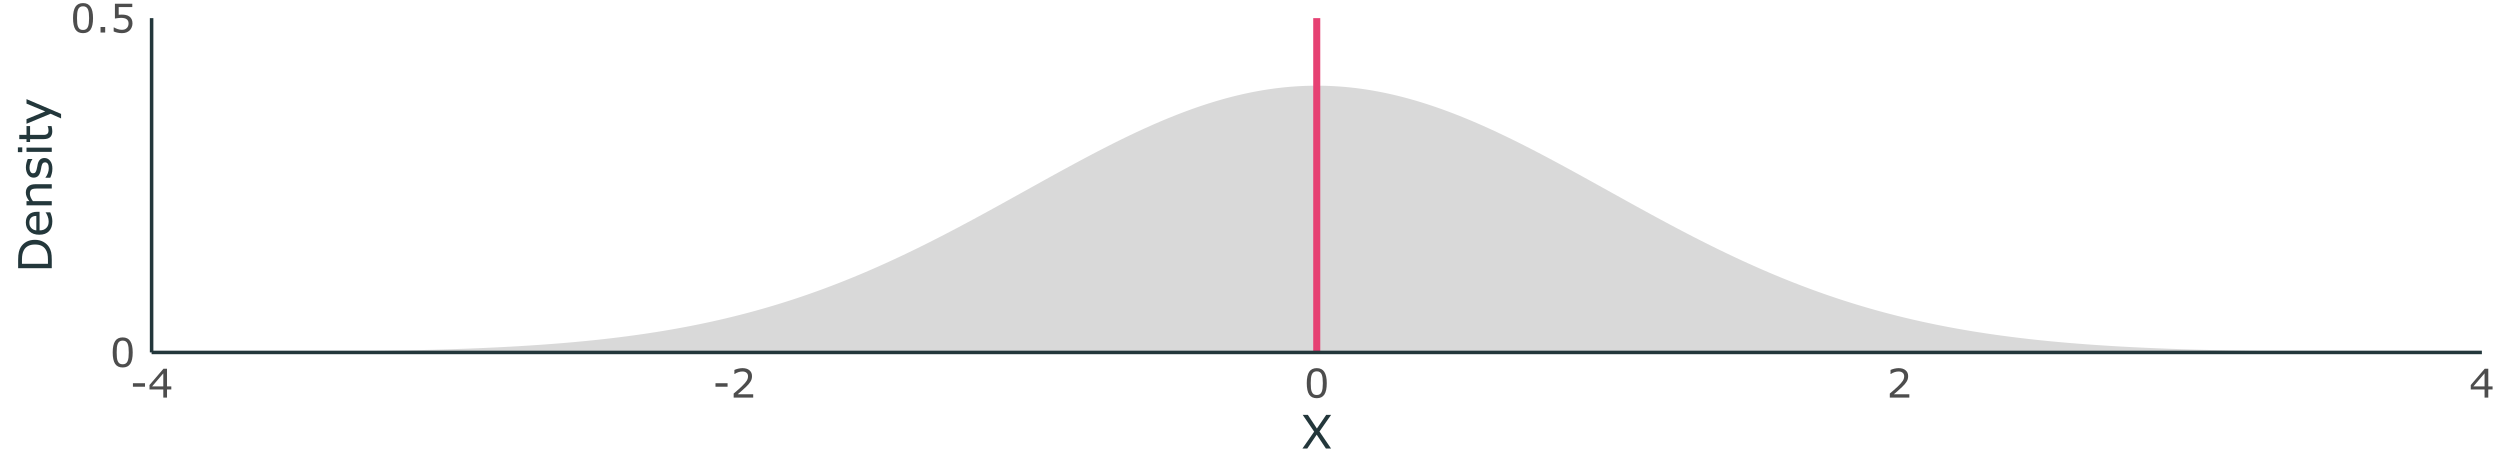 <?xml version="1.0" encoding="UTF-8"?>
<svg xmlns="http://www.w3.org/2000/svg" xmlns:xlink="http://www.w3.org/1999/xlink" width="756pt" height="144pt" viewBox="0 0 756 144" version="1.1">
<defs>
<g>
<symbol overflow="visible" id="glyph0-0">
<path style="stroke:none;" d="M 1.5 0 L 1.5 -9 L 10.5 -9 L 10.5 0 Z M 2.25 -0.75 L 9.75 -0.75 L 9.75 -8.25 L 2.25 -8.25 Z M 2.25 -0.75 "/>
</symbol>
<symbol overflow="visible" id="glyph0-1">
<path style="stroke:none;" d="M 6.844 -4.359 C 6.844 -2.797 6.598 -1.645 6.109 -0.906 C 5.617 -0.176 4.859 0.188 3.828 0.188 C 2.773 0.188 2.004 -0.18 1.516 -0.922 C 1.035 -1.672 0.797 -2.816 0.797 -4.359 C 0.797 -5.91 1.039 -7.055 1.531 -7.797 C 2.02 -8.535 2.785 -8.906 3.828 -8.906 C 4.867 -8.906 5.629 -8.523 6.109 -7.766 C 6.598 -7.016 6.844 -5.879 6.844 -4.359 Z M 5.297 -1.703 C 5.43 -2.023 5.523 -2.398 5.578 -2.828 C 5.629 -3.254 5.656 -3.766 5.656 -4.359 C 5.656 -4.953 5.629 -5.469 5.578 -5.906 C 5.523 -6.344 5.43 -6.719 5.297 -7.031 C 5.16 -7.332 4.973 -7.555 4.734 -7.703 C 4.492 -7.859 4.191 -7.938 3.828 -7.938 C 3.453 -7.938 3.145 -7.859 2.906 -7.703 C 2.664 -7.555 2.477 -7.328 2.344 -7.016 C 2.207 -6.723 2.113 -6.344 2.062 -5.875 C 2.02 -5.414 2 -4.91 2 -4.359 C 2 -3.742 2.02 -3.227 2.062 -2.812 C 2.102 -2.406 2.191 -2.039 2.328 -1.719 C 2.461 -1.414 2.645 -1.18 2.875 -1.016 C 3.113 -0.859 3.43 -0.781 3.828 -0.781 C 4.191 -0.781 4.492 -0.859 4.734 -1.016 C 4.973 -1.172 5.16 -1.398 5.297 -1.703 Z M 5.297 -1.703 "/>
</symbol>
<symbol overflow="visible" id="glyph0-2">
<path style="stroke:none;" d="M 2.891 0 L 1.484 0 L 1.484 -1.672 L 2.891 -1.672 Z M 2.891 0 "/>
</symbol>
<symbol overflow="visible" id="glyph0-3">
<path style="stroke:none;" d="M 6.781 -2.766 C 6.781 -2.359 6.703 -1.969 6.547 -1.594 C 6.398 -1.227 6.203 -0.922 5.953 -0.672 C 5.672 -0.398 5.332 -0.188 4.938 -0.031 C 4.551 0.113 4.102 0.188 3.594 0.188 C 3.113 0.188 2.648 0.133 2.203 0.031 C 1.766 -0.07 1.395 -0.191 1.094 -0.328 L 1.094 -1.562 L 1.172 -1.562 C 1.492 -1.363 1.867 -1.191 2.297 -1.047 C 2.734 -0.898 3.156 -0.828 3.562 -0.828 C 3.844 -0.828 4.113 -0.863 4.375 -0.938 C 4.633 -1.02 4.863 -1.16 5.062 -1.359 C 5.238 -1.523 5.367 -1.723 5.453 -1.953 C 5.547 -2.191 5.594 -2.469 5.594 -2.781 C 5.594 -3.082 5.539 -3.332 5.438 -3.531 C 5.332 -3.738 5.188 -3.906 5 -4.031 C 4.801 -4.188 4.555 -4.289 4.266 -4.344 C 3.973 -4.406 3.645 -4.438 3.281 -4.438 C 2.938 -4.438 2.602 -4.41 2.281 -4.359 C 1.969 -4.316 1.695 -4.273 1.469 -4.234 L 1.469 -8.719 L 6.719 -8.719 L 6.719 -7.703 L 2.609 -7.703 L 2.609 -5.375 C 2.773 -5.395 2.941 -5.406 3.109 -5.406 C 3.285 -5.414 3.441 -5.422 3.578 -5.422 C 4.047 -5.422 4.457 -5.379 4.812 -5.297 C 5.164 -5.223 5.492 -5.082 5.797 -4.875 C 6.109 -4.664 6.348 -4.391 6.516 -4.047 C 6.691 -3.711 6.781 -3.285 6.781 -2.766 Z M 6.781 -2.766 "/>
</symbol>
<symbol overflow="visible" id="glyph0-4">
<path style="stroke:none;" d="M 4.547 -3.281 L 0.891 -3.281 L 0.891 -4.344 L 4.547 -4.344 Z M 4.547 -3.281 "/>
</symbol>
<symbol overflow="visible" id="glyph0-5">
<path style="stroke:none;" d="M 7.047 -2.453 L 5.75 -2.453 L 5.75 0 L 4.625 0 L 4.625 -2.453 L 0.453 -2.453 L 0.453 -3.797 L 4.672 -8.719 L 5.75 -8.719 L 5.75 -3.391 L 7.047 -3.391 Z M 4.625 -3.391 L 4.625 -7.328 L 1.25 -3.391 Z M 4.625 -3.391 "/>
</symbol>
<symbol overflow="visible" id="glyph0-6">
<path style="stroke:none;" d="M 6.844 0 L 0.938 0 L 0.938 -1.219 C 1.352 -1.57 1.766 -1.926 2.172 -2.281 C 2.586 -2.633 2.973 -2.984 3.328 -3.328 C 4.078 -4.055 4.586 -4.633 4.859 -5.062 C 5.141 -5.488 5.281 -5.953 5.281 -6.453 C 5.281 -6.898 5.129 -7.25 4.828 -7.5 C 4.535 -7.758 4.125 -7.891 3.594 -7.891 C 3.227 -7.891 2.836 -7.828 2.422 -7.703 C 2.016 -7.578 1.613 -7.383 1.219 -7.125 L 1.156 -7.125 L 1.156 -8.359 C 1.438 -8.492 1.805 -8.617 2.266 -8.734 C 2.734 -8.848 3.18 -8.906 3.609 -8.906 C 4.504 -8.906 5.207 -8.688 5.719 -8.25 C 6.227 -7.82 6.484 -7.238 6.484 -6.5 C 6.484 -6.164 6.441 -5.852 6.359 -5.562 C 6.273 -5.281 6.148 -5.016 5.984 -4.766 C 5.828 -4.516 5.645 -4.27 5.438 -4.031 C 5.238 -3.801 4.992 -3.547 4.703 -3.266 C 4.285 -2.859 3.852 -2.461 3.406 -2.078 C 2.957 -1.691 2.539 -1.332 2.156 -1 L 6.844 -1 Z M 6.844 0 "/>
</symbol>
<symbol overflow="visible" id="glyph1-0">
<path style="stroke:none;" d="M 1.75 0 L 1.75 -10.5 L 12.25 -10.5 L 12.25 0 Z M 2.625 -0.875 L 11.375 -0.875 L 11.375 -9.625 L 2.625 -9.625 Z M 2.625 -0.875 "/>
</symbol>
<symbol overflow="visible" id="glyph1-1">
<path style="stroke:none;" d="M 9.141 -10.172 L 5.625 -5.141 L 9.125 0 L 7.562 0 L 4.781 -4.188 L 1.938 0 L 0.469 0 L 4.016 -5.094 L 0.547 -10.172 L 2.109 -10.172 L 4.844 -6.047 L 7.656 -10.172 Z M 9.141 -10.172 "/>
</symbol>
<symbol overflow="visible" id="glyph2-0">
<path style="stroke:none;" d="M 0 -1.75 L -10.5 -1.75 L -10.5 -12.25 L 0 -12.25 Z M -0.875 -2.625 L -0.875 -11.375 L -9.625 -11.375 L -9.625 -2.625 Z M -0.875 -2.625 "/>
</symbol>
<symbol overflow="visible" id="glyph2-1">
<path style="stroke:none;" d="M -5.078 -9.969 C -4.148 -9.969 -3.312 -9.766 -2.562 -9.359 C -1.812 -8.953 -1.227 -8.414 -0.812 -7.75 C -0.531 -7.289 -0.32 -6.773 -0.188 -6.203 C -0.062 -5.629 0 -4.875 0 -3.938 L 0 -1.375 L -10.172 -1.375 L -10.172 -3.906 C -10.172 -4.906 -10.098 -5.695 -9.953 -6.281 C -9.816 -6.863 -9.625 -7.359 -9.375 -7.766 C -8.938 -8.461 -8.359 -9.004 -7.641 -9.391 C -6.922 -9.773 -6.066 -9.969 -5.078 -9.969 Z M -5.094 -8.547 C -5.895 -8.547 -6.566 -8.406 -7.109 -8.125 C -7.66 -7.852 -8.094 -7.441 -8.406 -6.891 C -8.633 -6.492 -8.789 -6.066 -8.875 -5.609 C -8.969 -5.16 -9.016 -4.625 -9.016 -4 L -9.016 -2.719 L -1.156 -2.719 L -1.156 -4 C -1.156 -4.645 -1.203 -5.207 -1.297 -5.688 C -1.398 -6.176 -1.582 -6.625 -1.844 -7.031 C -2.164 -7.539 -2.586 -7.922 -3.109 -8.172 C -3.641 -8.422 -4.301 -8.547 -5.094 -8.547 Z M -5.094 -8.547 "/>
</symbol>
<symbol overflow="visible" id="glyph2-2">
<path style="stroke:none;" d="M -3.688 -7.656 L -3.688 -2.031 C -3.219 -2.031 -2.805 -2.098 -2.453 -2.234 C -2.109 -2.379 -1.82 -2.578 -1.594 -2.828 C -1.375 -3.055 -1.207 -3.332 -1.094 -3.656 C -0.988 -3.988 -0.938 -4.352 -0.938 -4.75 C -0.938 -5.27 -1.039 -5.789 -1.25 -6.312 C -1.457 -6.844 -1.66 -7.219 -1.859 -7.438 L -1.859 -7.5 L -0.469 -7.5 C -0.281 -7.07 -0.125 -6.629 0 -6.172 C 0.113 -5.723 0.172 -5.254 0.172 -4.766 C 0.172 -3.492 -0.164 -2.5 -0.844 -1.781 C -1.531 -1.07 -2.508 -0.719 -3.781 -0.719 C -5.02 -0.719 -6.004 -1.055 -6.734 -1.734 C -7.473 -2.422 -7.844 -3.32 -7.844 -4.438 C -7.844 -5.469 -7.539 -6.258 -6.938 -6.812 C -6.344 -7.375 -5.488 -7.656 -4.375 -7.656 Z M -4.672 -6.406 C -5.348 -6.406 -5.867 -6.234 -6.234 -5.891 C -6.598 -5.555 -6.781 -5.051 -6.781 -4.375 C -6.781 -3.688 -6.578 -3.133 -6.172 -2.719 C -5.773 -2.312 -5.273 -2.082 -4.672 -2.031 Z M -4.672 -6.406 "/>
</symbol>
<symbol overflow="visible" id="glyph2-3">
<path style="stroke:none;" d="M 0 -7.656 L 0 -6.359 L -4.344 -6.359 C -4.695 -6.359 -5.023 -6.336 -5.328 -6.297 C -5.641 -6.254 -5.883 -6.18 -6.062 -6.078 C -6.25 -5.961 -6.391 -5.797 -6.484 -5.578 C -6.578 -5.367 -6.625 -5.094 -6.625 -4.75 C -6.625 -4.395 -6.535 -4.023 -6.359 -3.641 C -6.191 -3.266 -5.973 -2.898 -5.703 -2.547 L 0 -2.547 L 0 -1.266 L -7.641 -1.266 L -7.641 -2.547 L -6.781 -2.547 C -7.113 -2.953 -7.375 -3.367 -7.562 -3.797 C -7.75 -4.223 -7.844 -4.66 -7.844 -5.109 C -7.844 -5.93 -7.594 -6.562 -7.094 -7 C -6.602 -7.438 -5.891 -7.656 -4.953 -7.656 Z M 0 -7.656 "/>
</symbol>
<symbol overflow="visible" id="glyph2-4">
<path style="stroke:none;" d="M -2.203 -6.719 C -1.504 -6.719 -0.93 -6.426 -0.484 -5.844 C -0.035 -5.27 0.188 -4.488 0.188 -3.5 C 0.188 -2.926 0.117 -2.406 -0.016 -1.938 C -0.148 -1.469 -0.297 -1.07 -0.453 -0.75 L -1.906 -0.75 L -1.906 -0.828 C -1.594 -1.223 -1.348 -1.672 -1.172 -2.172 C -0.992 -2.672 -0.906 -3.148 -0.906 -3.609 C -0.906 -4.172 -0.992 -4.609 -1.172 -4.922 C -1.359 -5.242 -1.645 -5.406 -2.031 -5.406 C -2.332 -5.406 -2.562 -5.316 -2.719 -5.141 C -2.875 -4.973 -3.008 -4.645 -3.125 -4.156 C -3.156 -3.969 -3.195 -3.727 -3.25 -3.438 C -3.312 -3.145 -3.375 -2.875 -3.438 -2.625 C -3.613 -1.957 -3.875 -1.484 -4.219 -1.203 C -4.562 -0.922 -4.984 -0.781 -5.484 -0.781 C -5.805 -0.781 -6.102 -0.844 -6.375 -0.969 C -6.656 -1.102 -6.906 -1.305 -7.125 -1.578 C -7.332 -1.828 -7.5 -2.148 -7.625 -2.547 C -7.758 -2.941 -7.828 -3.383 -7.828 -3.875 C -7.828 -4.32 -7.77 -4.781 -7.656 -5.25 C -7.539 -5.719 -7.406 -6.109 -7.25 -6.422 L -5.875 -6.422 L -5.875 -6.344 C -6.113 -6.02 -6.316 -5.625 -6.484 -5.156 C -6.648 -4.688 -6.734 -4.227 -6.734 -3.781 C -6.734 -3.301 -6.641 -2.898 -6.453 -2.578 C -6.273 -2.254 -6.008 -2.094 -5.656 -2.094 C -5.344 -2.094 -5.109 -2.191 -4.953 -2.391 C -4.785 -2.586 -4.656 -2.898 -4.562 -3.328 C -4.508 -3.555 -4.453 -3.816 -4.391 -4.109 C -4.336 -4.41 -4.289 -4.66 -4.25 -4.859 C -4.113 -5.453 -3.879 -5.91 -3.547 -6.234 C -3.203 -6.555 -2.754 -6.719 -2.203 -6.719 Z M -2.203 -6.719 "/>
</symbol>
<symbol overflow="visible" id="glyph2-5">
<path style="stroke:none;" d="M -8.922 -2.641 L -8.922 -1.203 L -10.25 -1.203 L -10.25 -2.641 Z M 0 -2.562 L 0 -1.281 L -7.641 -1.281 L -7.641 -2.562 Z M 0 -2.562 "/>
</symbol>
<symbol overflow="visible" id="glyph2-6">
<path style="stroke:none;" d="M -0.062 -5.234 C 0 -4.992 0.051 -4.727 0.094 -4.438 C 0.133 -4.156 0.156 -3.898 0.156 -3.672 C 0.156 -2.898 -0.051 -2.312 -0.469 -1.906 C -0.895 -1.5 -1.57 -1.297 -2.5 -1.297 L -6.562 -1.297 L -6.562 -0.422 L -7.641 -0.422 L -7.641 -1.297 L -9.828 -1.297 L -9.828 -2.578 L -7.641 -2.578 L -7.641 -5.234 L -6.562 -5.234 L -6.562 -2.578 L -3.078 -2.578 C -2.672 -2.578 -2.352 -2.582 -2.125 -2.594 C -1.906 -2.613 -1.695 -2.68 -1.5 -2.797 C -1.32 -2.898 -1.191 -3.035 -1.109 -3.203 C -1.023 -3.379 -0.984 -3.648 -0.984 -4.016 C -0.984 -4.223 -1.008 -4.441 -1.062 -4.672 C -1.125 -4.898 -1.176 -5.062 -1.219 -5.156 L -1.219 -5.234 Z M -0.062 -5.234 "/>
</symbol>
<symbol overflow="visible" id="glyph2-7">
<path style="stroke:none;" d="M -7.641 -7.875 L 2.812 -3.406 L 2.812 -2.031 L -0.375 -3.453 L -7.641 -0.422 L -7.641 -1.812 L -1.969 -4.156 L -7.641 -6.516 Z M -7.641 -7.875 "/>
</symbol>
</g>
<clipPath id="clip1">
  <path d="M 45.844 25 L 750.52 25 L 750.52 106.578 L 45.844 106.578 Z M 45.844 25 "/>
</clipPath>
<clipPath id="clip2">
  <path d="M 397 5.48 L 400 5.48 L 400 106.578 L 397 106.578 Z M 397 5.48 "/>
</clipPath>
</defs>
<g id="surface44">
<rect x="0" y="0" width="756" height="144" style="fill:rgb(100%,100%,100%);fill-opacity:1;stroke:none;"/>
<g clip-path="url(#clip1)" clip-rule="nonzero">
<path style=" stroke:none;fill-rule:nonzero;fill:rgb(85.098%,85.098%,85.098%);fill-opacity:1;" d="M 45.844 106.547 L 48.488 106.547 L 49.367 106.543 L 51.129 106.543 L 52.012 106.539 L 53.773 106.539 L 54.652 106.535 L 55.535 106.535 L 56.414 106.531 L 57.297 106.531 L 58.176 106.527 L 59.059 106.527 L 59.938 106.523 L 60.82 106.523 L 61.699 106.52 L 62.582 106.52 L 63.461 106.516 L 64.344 106.516 L 66.102 106.508 L 66.984 106.508 L 67.863 106.504 L 68.746 106.5 L 69.625 106.5 L 70.508 106.496 L 71.387 106.492 L 72.27 106.488 L 73.148 106.488 L 74.031 106.484 L 74.91 106.48 L 75.793 106.477 L 76.672 106.473 L 77.555 106.469 L 78.434 106.465 L 79.316 106.461 L 80.195 106.457 L 81.078 106.453 L 81.957 106.449 L 82.84 106.441 L 83.719 106.438 L 84.602 106.434 L 85.48 106.43 L 86.363 106.422 L 87.242 106.418 L 88.125 106.41 L 89.004 106.406 L 89.887 106.398 L 90.766 106.395 L 91.648 106.387 L 92.527 106.379 L 93.41 106.375 L 94.289 106.367 L 95.172 106.359 L 96.051 106.352 L 96.934 106.344 L 97.812 106.336 L 98.695 106.328 L 99.574 106.316 L 100.457 106.309 L 101.336 106.301 L 102.219 106.289 L 103.098 106.281 L 103.98 106.27 L 104.859 106.262 L 105.742 106.25 L 106.621 106.238 L 107.504 106.227 L 108.383 106.215 L 109.266 106.203 L 110.145 106.191 L 111.027 106.18 L 111.906 106.164 L 112.789 106.152 L 113.668 106.137 L 114.551 106.125 L 115.43 106.109 L 116.312 106.094 L 117.191 106.078 L 118.074 106.062 L 118.953 106.047 L 119.836 106.027 L 120.715 106.012 L 121.598 105.992 L 122.477 105.973 L 123.359 105.957 L 124.238 105.934 L 125.121 105.914 L 126 105.895 L 126.883 105.875 L 127.762 105.852 L 128.645 105.828 L 129.523 105.805 L 130.406 105.781 L 131.285 105.758 L 132.168 105.73 L 133.047 105.707 L 133.93 105.68 L 134.809 105.652 L 135.691 105.625 L 136.57 105.598 L 137.453 105.566 L 138.332 105.535 L 139.215 105.504 L 140.094 105.473 L 140.977 105.441 L 141.855 105.406 L 142.738 105.371 L 143.617 105.336 L 144.5 105.301 L 145.379 105.262 L 146.262 105.227 L 147.141 105.188 L 148.023 105.145 L 148.902 105.105 L 149.785 105.062 L 150.664 105.02 L 151.547 104.977 L 152.426 104.93 L 153.309 104.883 L 154.188 104.836 L 155.07 104.789 L 155.949 104.738 L 156.832 104.688 L 157.711 104.633 L 158.594 104.578 L 159.473 104.523 L 160.355 104.469 L 161.234 104.41 L 162.117 104.352 L 162.996 104.293 L 163.879 104.23 L 164.758 104.168 L 165.641 104.102 L 166.52 104.035 L 167.402 103.969 L 168.281 103.898 L 169.164 103.828 L 170.043 103.758 L 170.926 103.684 L 171.805 103.609 L 172.688 103.531 L 173.566 103.453 L 174.449 103.371 L 175.328 103.289 L 176.211 103.207 L 177.09 103.121 L 177.973 103.031 L 178.852 102.941 L 179.734 102.852 L 180.613 102.758 L 181.496 102.664 L 182.375 102.566 L 183.258 102.465 L 184.137 102.363 L 185.02 102.262 L 185.898 102.156 L 186.781 102.047 L 187.66 101.938 L 188.543 101.824 L 189.422 101.711 L 190.301 101.594 L 191.184 101.477 L 192.062 101.355 L 192.945 101.234 L 193.824 101.105 L 194.707 100.98 L 195.586 100.848 L 196.469 100.715 L 197.348 100.578 L 198.23 100.441 L 199.109 100.301 L 199.992 100.16 L 200.871 100.012 L 201.754 99.863 L 202.633 99.715 L 203.516 99.559 L 204.395 99.402 L 205.277 99.242 L 206.156 99.082 L 207.039 98.918 L 207.918 98.75 L 208.801 98.578 L 209.68 98.406 L 210.562 98.23 L 211.441 98.051 L 212.324 97.867 L 213.203 97.684 L 214.086 97.496 L 214.965 97.305 L 215.848 97.109 L 216.727 96.91 L 217.609 96.711 L 218.488 96.508 L 219.371 96.301 L 220.25 96.09 L 221.133 95.875 L 222.012 95.66 L 222.895 95.438 L 223.773 95.215 L 224.656 94.988 L 225.535 94.758 L 226.418 94.527 L 227.297 94.289 L 228.18 94.051 L 229.059 93.805 L 229.941 93.559 L 230.82 93.309 L 231.703 93.055 L 232.582 92.797 L 233.465 92.535 L 234.344 92.273 L 235.227 92.004 L 236.105 91.734 L 236.988 91.457 L 237.867 91.18 L 238.75 90.898 L 239.629 90.613 L 240.512 90.324 L 241.391 90.031 L 242.273 89.734 L 243.152 89.434 L 244.035 89.133 L 244.914 88.824 L 245.797 88.512 L 246.676 88.199 L 247.559 87.883 L 248.438 87.559 L 249.32 87.234 L 250.199 86.906 L 251.082 86.574 L 251.961 86.238 L 252.844 85.898 L 253.723 85.555 L 254.605 85.211 L 255.484 84.859 L 256.367 84.504 L 257.246 84.148 L 258.129 83.789 L 259.008 83.422 L 259.891 83.055 L 260.77 82.684 L 261.652 82.312 L 262.531 81.934 L 263.414 81.551 L 264.293 81.168 L 265.176 80.781 L 266.055 80.387 L 266.938 79.992 L 267.816 79.598 L 268.699 79.195 L 269.578 78.793 L 270.461 78.383 L 271.34 77.973 L 272.223 77.559 L 273.102 77.145 L 273.984 76.723 L 274.863 76.301 L 275.746 75.875 L 276.625 75.449 L 277.508 75.02 L 278.387 74.582 L 279.27 74.148 L 280.148 73.707 L 281.031 73.266 L 281.91 72.824 L 282.793 72.375 L 283.672 71.926 L 284.555 71.477 L 285.434 71.02 L 286.316 70.566 L 287.195 70.105 L 288.078 69.645 L 288.957 69.184 L 289.84 68.719 L 290.719 68.25 L 291.602 67.781 L 292.48 67.312 L 293.363 66.84 L 294.242 66.367 L 295.125 65.891 L 296.004 65.414 L 296.887 64.938 L 297.766 64.457 L 298.648 63.977 L 299.527 63.496 L 300.41 63.012 L 301.289 62.527 L 302.172 62.043 L 303.051 61.559 L 303.934 61.07 L 304.812 60.582 L 305.695 60.094 L 306.574 59.605 L 307.457 59.117 L 308.336 58.629 L 309.219 58.141 L 310.098 57.652 L 310.98 57.16 L 311.859 56.672 L 312.742 56.184 L 313.621 55.695 L 314.504 55.207 L 316.262 54.23 L 317.145 53.746 L 318.023 53.262 L 318.906 52.773 L 319.785 52.293 L 320.668 51.809 L 321.547 51.328 L 322.43 50.848 L 323.309 50.371 L 324.191 49.891 L 325.07 49.418 L 325.953 48.945 L 326.832 48.473 L 327.715 48.004 L 328.594 47.535 L 329.477 47.07 L 330.355 46.605 L 331.238 46.145 L 332.117 45.688 L 333 45.234 L 333.879 44.781 L 334.762 44.332 L 335.641 43.883 L 336.523 43.441 L 337.402 43 L 338.285 42.562 L 339.164 42.129 L 340.047 41.699 L 340.926 41.273 L 341.809 40.852 L 342.688 40.434 L 343.57 40.016 L 344.449 39.605 L 345.332 39.199 L 346.211 38.797 L 347.094 38.402 L 347.973 38.008 L 348.855 37.617 L 349.734 37.234 L 350.617 36.855 L 351.496 36.48 L 352.379 36.113 L 353.258 35.75 L 354.141 35.391 L 355.02 35.039 L 355.902 34.691 L 356.781 34.348 L 357.664 34.012 L 358.543 33.68 L 359.426 33.355 L 360.305 33.035 L 361.188 32.723 L 362.066 32.414 L 362.949 32.113 L 363.828 31.82 L 364.711 31.531 L 365.59 31.25 L 366.473 30.973 L 367.352 30.703 L 368.234 30.441 L 369.113 30.188 L 369.996 29.938 L 370.875 29.695 L 371.758 29.461 L 372.637 29.234 L 373.52 29.012 L 374.398 28.801 L 375.281 28.594 L 376.16 28.395 L 377.043 28.203 L 377.922 28.02 L 378.805 27.84 L 379.684 27.672 L 380.566 27.512 L 381.445 27.355 L 382.328 27.207 L 383.207 27.07 L 384.09 26.938 L 384.969 26.816 L 385.852 26.699 L 386.73 26.59 L 387.613 26.492 L 388.492 26.398 L 389.375 26.316 L 390.254 26.238 L 391.137 26.172 L 392.016 26.109 L 392.898 26.059 L 393.777 26.012 L 394.66 25.977 L 395.539 25.949 L 396.422 25.93 L 397.301 25.918 L 398.184 25.914 L 399.062 25.918 L 399.945 25.93 L 400.824 25.949 L 401.707 25.977 L 402.586 26.012 L 403.469 26.059 L 404.348 26.109 L 405.23 26.172 L 406.109 26.238 L 406.992 26.316 L 407.871 26.398 L 408.754 26.492 L 409.633 26.59 L 410.516 26.699 L 411.395 26.816 L 412.277 26.938 L 413.156 27.07 L 414.039 27.207 L 414.918 27.355 L 415.801 27.512 L 416.68 27.672 L 417.562 27.84 L 418.441 28.02 L 419.324 28.203 L 420.203 28.395 L 421.086 28.594 L 421.965 28.801 L 422.848 29.012 L 423.727 29.234 L 424.609 29.461 L 425.488 29.695 L 426.371 29.938 L 427.25 30.188 L 428.133 30.441 L 429.012 30.703 L 429.895 30.973 L 430.773 31.25 L 431.656 31.531 L 432.535 31.82 L 433.418 32.113 L 434.297 32.414 L 435.18 32.723 L 436.059 33.035 L 436.941 33.355 L 437.82 33.68 L 438.703 34.012 L 439.582 34.348 L 440.461 34.691 L 441.344 35.039 L 442.223 35.391 L 443.105 35.75 L 443.984 36.113 L 444.867 36.48 L 445.746 36.855 L 446.629 37.234 L 447.508 37.617 L 448.391 38.008 L 449.27 38.402 L 450.152 38.797 L 451.031 39.199 L 451.914 39.605 L 452.793 40.016 L 453.676 40.434 L 454.555 40.852 L 455.438 41.273 L 456.316 41.699 L 457.199 42.129 L 458.078 42.562 L 458.961 43 L 459.84 43.441 L 460.723 43.883 L 461.602 44.332 L 462.484 44.781 L 463.363 45.234 L 464.246 45.688 L 465.125 46.145 L 466.008 46.605 L 466.887 47.07 L 467.77 47.535 L 468.648 48.004 L 469.531 48.473 L 470.41 48.945 L 471.293 49.418 L 472.172 49.891 L 473.055 50.371 L 473.934 50.848 L 474.816 51.328 L 475.695 51.809 L 476.578 52.293 L 477.457 52.773 L 478.34 53.262 L 479.219 53.746 L 480.102 54.23 L 480.98 54.719 L 481.863 55.207 L 482.742 55.695 L 483.625 56.184 L 484.504 56.672 L 485.387 57.16 L 486.266 57.652 L 487.148 58.141 L 488.027 58.629 L 488.91 59.117 L 489.789 59.605 L 490.672 60.094 L 491.551 60.582 L 492.434 61.07 L 493.312 61.559 L 494.195 62.043 L 495.074 62.527 L 495.957 63.012 L 496.836 63.496 L 497.719 63.977 L 498.598 64.457 L 499.48 64.938 L 500.359 65.414 L 501.242 65.891 L 502.121 66.367 L 503.004 66.84 L 503.883 67.312 L 504.766 67.781 L 505.645 68.25 L 506.527 68.719 L 507.406 69.184 L 508.289 69.645 L 509.168 70.105 L 510.051 70.566 L 510.93 71.02 L 511.812 71.477 L 512.691 71.926 L 513.574 72.375 L 514.453 72.824 L 515.336 73.266 L 516.215 73.707 L 517.098 74.148 L 517.977 74.582 L 518.859 75.02 L 519.738 75.449 L 520.621 75.875 L 521.5 76.301 L 522.383 76.723 L 523.262 77.145 L 524.145 77.559 L 525.023 77.973 L 525.906 78.383 L 526.785 78.793 L 527.668 79.195 L 528.547 79.598 L 529.43 79.992 L 530.309 80.387 L 531.191 80.781 L 532.07 81.168 L 532.953 81.551 L 533.832 81.934 L 534.715 82.312 L 535.594 82.684 L 536.477 83.055 L 537.355 83.422 L 538.238 83.789 L 539.117 84.148 L 540 84.504 L 540.879 84.859 L 541.762 85.211 L 542.641 85.555 L 543.523 85.898 L 544.402 86.238 L 545.285 86.574 L 546.164 86.906 L 547.047 87.234 L 547.926 87.559 L 548.809 87.883 L 549.688 88.199 L 550.57 88.512 L 551.449 88.824 L 552.332 89.133 L 553.211 89.434 L 554.094 89.734 L 554.973 90.031 L 555.855 90.324 L 556.734 90.613 L 557.617 90.898 L 558.496 91.18 L 559.379 91.457 L 560.258 91.734 L 561.141 92.004 L 562.02 92.273 L 562.902 92.535 L 563.781 92.797 L 564.664 93.055 L 565.543 93.309 L 566.422 93.559 L 567.305 93.805 L 568.184 94.051 L 569.066 94.289 L 569.945 94.527 L 570.828 94.758 L 571.707 94.988 L 572.59 95.215 L 573.469 95.438 L 574.352 95.66 L 575.23 95.875 L 576.113 96.09 L 576.992 96.301 L 577.875 96.508 L 578.754 96.711 L 579.637 96.91 L 580.516 97.109 L 581.398 97.305 L 582.277 97.496 L 583.16 97.684 L 584.039 97.867 L 584.922 98.051 L 585.801 98.23 L 586.684 98.406 L 587.562 98.578 L 588.445 98.75 L 589.324 98.918 L 590.207 99.082 L 591.086 99.242 L 591.969 99.402 L 592.848 99.559 L 593.73 99.715 L 594.609 99.863 L 595.492 100.012 L 596.371 100.16 L 597.254 100.301 L 598.133 100.441 L 599.016 100.578 L 599.895 100.715 L 600.777 100.848 L 601.656 100.98 L 602.539 101.105 L 603.418 101.234 L 604.301 101.355 L 605.18 101.477 L 606.062 101.594 L 606.941 101.711 L 607.824 101.824 L 608.703 101.938 L 609.586 102.047 L 610.465 102.156 L 611.348 102.262 L 612.227 102.363 L 613.109 102.465 L 613.988 102.566 L 614.871 102.664 L 615.75 102.758 L 616.633 102.852 L 617.512 102.941 L 618.395 103.031 L 619.273 103.121 L 620.156 103.207 L 621.035 103.289 L 621.918 103.371 L 622.797 103.453 L 623.68 103.531 L 624.559 103.609 L 625.441 103.684 L 626.32 103.758 L 627.203 103.828 L 628.082 103.898 L 628.965 103.969 L 629.844 104.035 L 630.727 104.102 L 631.605 104.168 L 632.488 104.23 L 633.367 104.293 L 634.25 104.352 L 635.129 104.41 L 636.012 104.469 L 636.891 104.523 L 637.773 104.578 L 638.652 104.633 L 639.535 104.688 L 640.414 104.738 L 641.297 104.789 L 642.176 104.836 L 643.059 104.883 L 643.938 104.93 L 644.82 104.977 L 645.699 105.02 L 646.582 105.062 L 647.461 105.105 L 648.344 105.145 L 649.223 105.188 L 650.105 105.227 L 650.984 105.262 L 651.867 105.301 L 652.746 105.336 L 653.629 105.371 L 654.508 105.406 L 655.391 105.441 L 656.27 105.473 L 657.152 105.504 L 658.031 105.535 L 658.914 105.566 L 659.793 105.598 L 660.676 105.625 L 661.555 105.652 L 662.438 105.68 L 663.316 105.707 L 664.199 105.73 L 665.078 105.758 L 665.961 105.781 L 666.84 105.805 L 667.723 105.828 L 668.602 105.852 L 669.484 105.875 L 670.363 105.895 L 671.246 105.914 L 672.125 105.934 L 673.008 105.957 L 673.887 105.973 L 674.77 105.992 L 675.648 106.012 L 676.531 106.027 L 677.41 106.047 L 678.293 106.062 L 679.172 106.078 L 680.055 106.094 L 680.934 106.109 L 681.816 106.125 L 682.695 106.137 L 683.578 106.152 L 684.457 106.164 L 685.34 106.18 L 686.219 106.191 L 687.102 106.203 L 687.98 106.215 L 688.863 106.227 L 690.621 106.25 L 691.504 106.262 L 692.383 106.27 L 693.266 106.281 L 694.145 106.289 L 695.027 106.301 L 695.906 106.309 L 696.789 106.316 L 697.668 106.328 L 698.551 106.336 L 699.43 106.344 L 700.312 106.352 L 701.191 106.359 L 702.074 106.367 L 702.953 106.375 L 703.836 106.379 L 704.715 106.387 L 705.598 106.395 L 706.477 106.398 L 707.359 106.406 L 708.238 106.41 L 709.121 106.418 L 710 106.422 L 710.883 106.43 L 711.762 106.434 L 712.645 106.438 L 713.523 106.441 L 714.406 106.449 L 715.285 106.453 L 716.168 106.457 L 717.047 106.461 L 717.93 106.465 L 718.809 106.469 L 719.691 106.473 L 720.57 106.477 L 721.453 106.48 L 722.332 106.484 L 723.215 106.488 L 724.094 106.488 L 724.977 106.492 L 725.855 106.496 L 726.738 106.5 L 727.617 106.5 L 728.5 106.504 L 729.379 106.508 L 730.262 106.508 L 731.141 106.512 L 732.023 106.516 L 732.902 106.516 L 733.785 106.52 L 734.664 106.52 L 735.547 106.523 L 736.426 106.523 L 737.309 106.527 L 738.188 106.527 L 739.07 106.531 L 739.949 106.531 L 740.832 106.535 L 741.711 106.535 L 742.594 106.539 L 744.355 106.539 L 745.234 106.543 L 746.996 106.543 L 747.879 106.547 L 750.52 106.547 L 750.52 106.574 L 45.844 106.574 Z M 45.844 106.547 "/>
</g>
<g clip-path="url(#clip2)" clip-rule="nonzero">
<path style="fill:none;stroke-width:2.134;stroke-linecap:butt;stroke-linejoin:round;stroke:rgb(90.196%,25.49%,45.098%);stroke-opacity:1;stroke-miterlimit:10;" d="M 398.184 106.574 L 398.184 5.48 "/>
</g>
<path style="fill:none;stroke-width:1.067;stroke-linecap:butt;stroke-linejoin:round;stroke:rgb(13.725%,21.569%,23.137%);stroke-opacity:1;stroke-miterlimit:10;" d="M 45.844 106.574 L 45.844 5.48 "/>
<g style="fill:rgb(30.196%,30.196%,30.196%);fill-opacity:1;">
  <use xlink:href="#glyph0-1" x="33.285" y="110.938"/>
</g>
<g style="fill:rgb(30.196%,30.196%,30.196%);fill-opacity:1;">
  <use xlink:href="#glyph0-1" x="21.289" y="9.84"/>
  <use xlink:href="#glyph0-2" x="28.918" y="9.84"/>
  <use xlink:href="#glyph0-3" x="33.283" y="9.84"/>
</g>
<path style="fill:none;stroke-width:1.067;stroke-linecap:butt;stroke-linejoin:round;stroke:rgb(13.725%,21.569%,23.137%);stroke-opacity:1;stroke-miterlimit:10;" d="M 45.844 106.574 L 750.52 106.574 "/>
<g style="fill:rgb(30.196%,30.196%,30.196%);fill-opacity:1;">
  <use xlink:href="#glyph0-4" x="39.305" y="120.23"/>
  <use xlink:href="#glyph0-5" x="44.754" y="120.23"/>
</g>
<g style="fill:rgb(30.196%,30.196%,30.196%);fill-opacity:1;">
  <use xlink:href="#glyph0-4" x="215.473" y="120.23"/>
  <use xlink:href="#glyph0-6" x="220.922" y="120.23"/>
</g>
<g style="fill:rgb(30.196%,30.196%,30.196%);fill-opacity:1;">
  <use xlink:href="#glyph0-1" x="394.371" y="120.23"/>
</g>
<g style="fill:rgb(30.196%,30.196%,30.196%);fill-opacity:1;">
  <use xlink:href="#glyph0-6" x="570.539" y="120.23"/>
</g>
<g style="fill:rgb(30.196%,30.196%,30.196%);fill-opacity:1;">
  <use xlink:href="#glyph0-5" x="746.707" y="120.23"/>
</g>
<g style="fill:rgb(13.725%,21.569%,23.137%);fill-opacity:1;">
  <use xlink:href="#glyph1-1" x="393.387" y="135.629"/>
</g>
<g style="fill:rgb(13.725%,21.569%,23.137%);fill-opacity:1;">
  <use xlink:href="#glyph2-1" x="15.656" y="82.488"/>
  <use xlink:href="#glyph2-2" x="15.656" y="71.701"/>
  <use xlink:href="#glyph2-3" x="15.656" y="63.361"/>
  <use xlink:href="#glyph2-4" x="15.656" y="54.502"/>
  <use xlink:href="#glyph2-5" x="15.656" y="47.208"/>
  <use xlink:href="#glyph2-6" x="15.656" y="43.366"/>
  <use xlink:href="#glyph2-7" x="15.656" y="37.85"/>
</g>
</g>
</svg>
